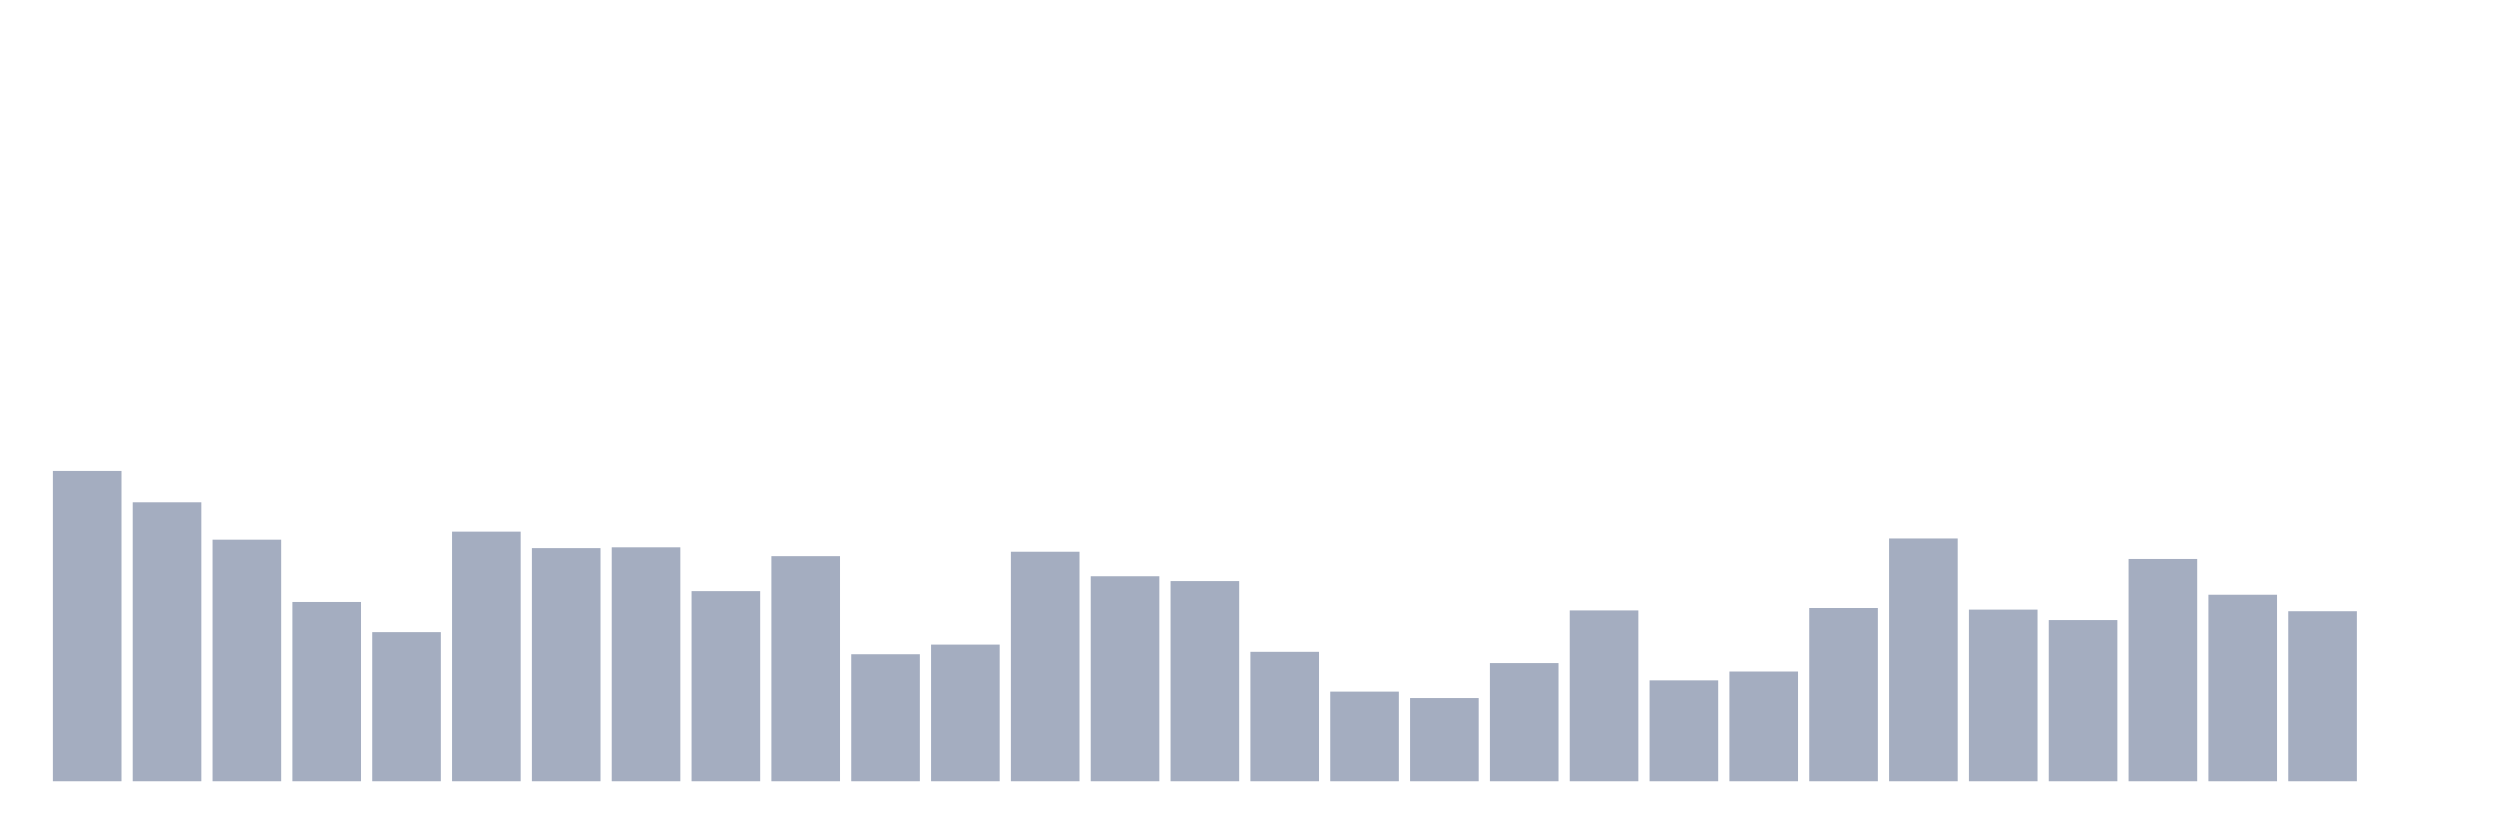 <svg xmlns="http://www.w3.org/2000/svg" viewBox="0 0 480 160"><g transform="translate(10,10)"><rect class="bar" x="0.153" width="13.175" y="80.419" height="59.581" fill="rgb(164,173,192)"></rect><rect class="bar" x="15.482" width="13.175" y="86.439" height="53.561" fill="rgb(164,173,192)"></rect><rect class="bar" x="30.81" width="13.175" y="93.616" height="46.384" fill="rgb(164,173,192)"></rect><rect class="bar" x="46.138" width="13.175" y="105.579" height="34.421" fill="rgb(164,173,192)"></rect><rect class="bar" x="61.466" width="13.175" y="111.367" height="28.633" fill="rgb(164,173,192)"></rect><rect class="bar" x="76.794" width="13.175" y="92.073" height="47.927" fill="rgb(164,173,192)"></rect><rect class="bar" x="92.123" width="13.175" y="95.237" height="44.763" fill="rgb(164,173,192)"></rect><rect class="bar" x="107.451" width="13.175" y="95.083" height="44.917" fill="rgb(164,173,192)"></rect><rect class="bar" x="122.779" width="13.175" y="103.495" height="36.505" fill="rgb(164,173,192)"></rect><rect class="bar" x="138.107" width="13.175" y="96.781" height="43.219" fill="rgb(164,173,192)"></rect><rect class="bar" x="153.436" width="13.175" y="115.612" height="24.388" fill="rgb(164,173,192)"></rect><rect class="bar" x="168.764" width="13.175" y="113.76" height="26.24" fill="rgb(164,173,192)"></rect><rect class="bar" x="184.092" width="13.175" y="95.932" height="44.068" fill="rgb(164,173,192)"></rect><rect class="bar" x="199.42" width="13.175" y="100.639" height="39.361" fill="rgb(164,173,192)"></rect><rect class="bar" x="214.748" width="13.175" y="101.566" height="38.434" fill="rgb(164,173,192)"></rect><rect class="bar" x="230.077" width="13.175" y="115.149" height="24.851" fill="rgb(164,173,192)"></rect><rect class="bar" x="245.405" width="13.175" y="122.789" height="17.211" fill="rgb(164,173,192)"></rect><rect class="bar" x="260.733" width="13.175" y="124.024" height="15.976" fill="rgb(164,173,192)"></rect><rect class="bar" x="276.061" width="13.175" y="117.31" height="22.69" fill="rgb(164,173,192)"></rect><rect class="bar" x="291.39" width="13.175" y="107.2" height="32.8" fill="rgb(164,173,192)"></rect><rect class="bar" x="306.718" width="13.175" y="120.628" height="19.372" fill="rgb(164,173,192)"></rect><rect class="bar" x="322.046" width="13.175" y="118.931" height="21.069" fill="rgb(164,173,192)"></rect><rect class="bar" x="337.374" width="13.175" y="106.736" height="33.264" fill="rgb(164,173,192)"></rect><rect class="bar" x="352.702" width="13.175" y="93.385" height="46.615" fill="rgb(164,173,192)"></rect><rect class="bar" x="368.031" width="13.175" y="107.045" height="32.955" fill="rgb(164,173,192)"></rect><rect class="bar" x="383.359" width="13.175" y="109.052" height="30.948" fill="rgb(164,173,192)"></rect><rect class="bar" x="398.687" width="13.175" y="97.321" height="42.679" fill="rgb(164,173,192)"></rect><rect class="bar" x="414.015" width="13.175" y="104.19" height="35.81" fill="rgb(164,173,192)"></rect><rect class="bar" x="429.344" width="13.175" y="107.354" height="32.646" fill="rgb(164,173,192)"></rect><rect class="bar" x="444.672" width="13.175" y="140" height="0" fill="rgb(164,173,192)"></rect></g></svg>